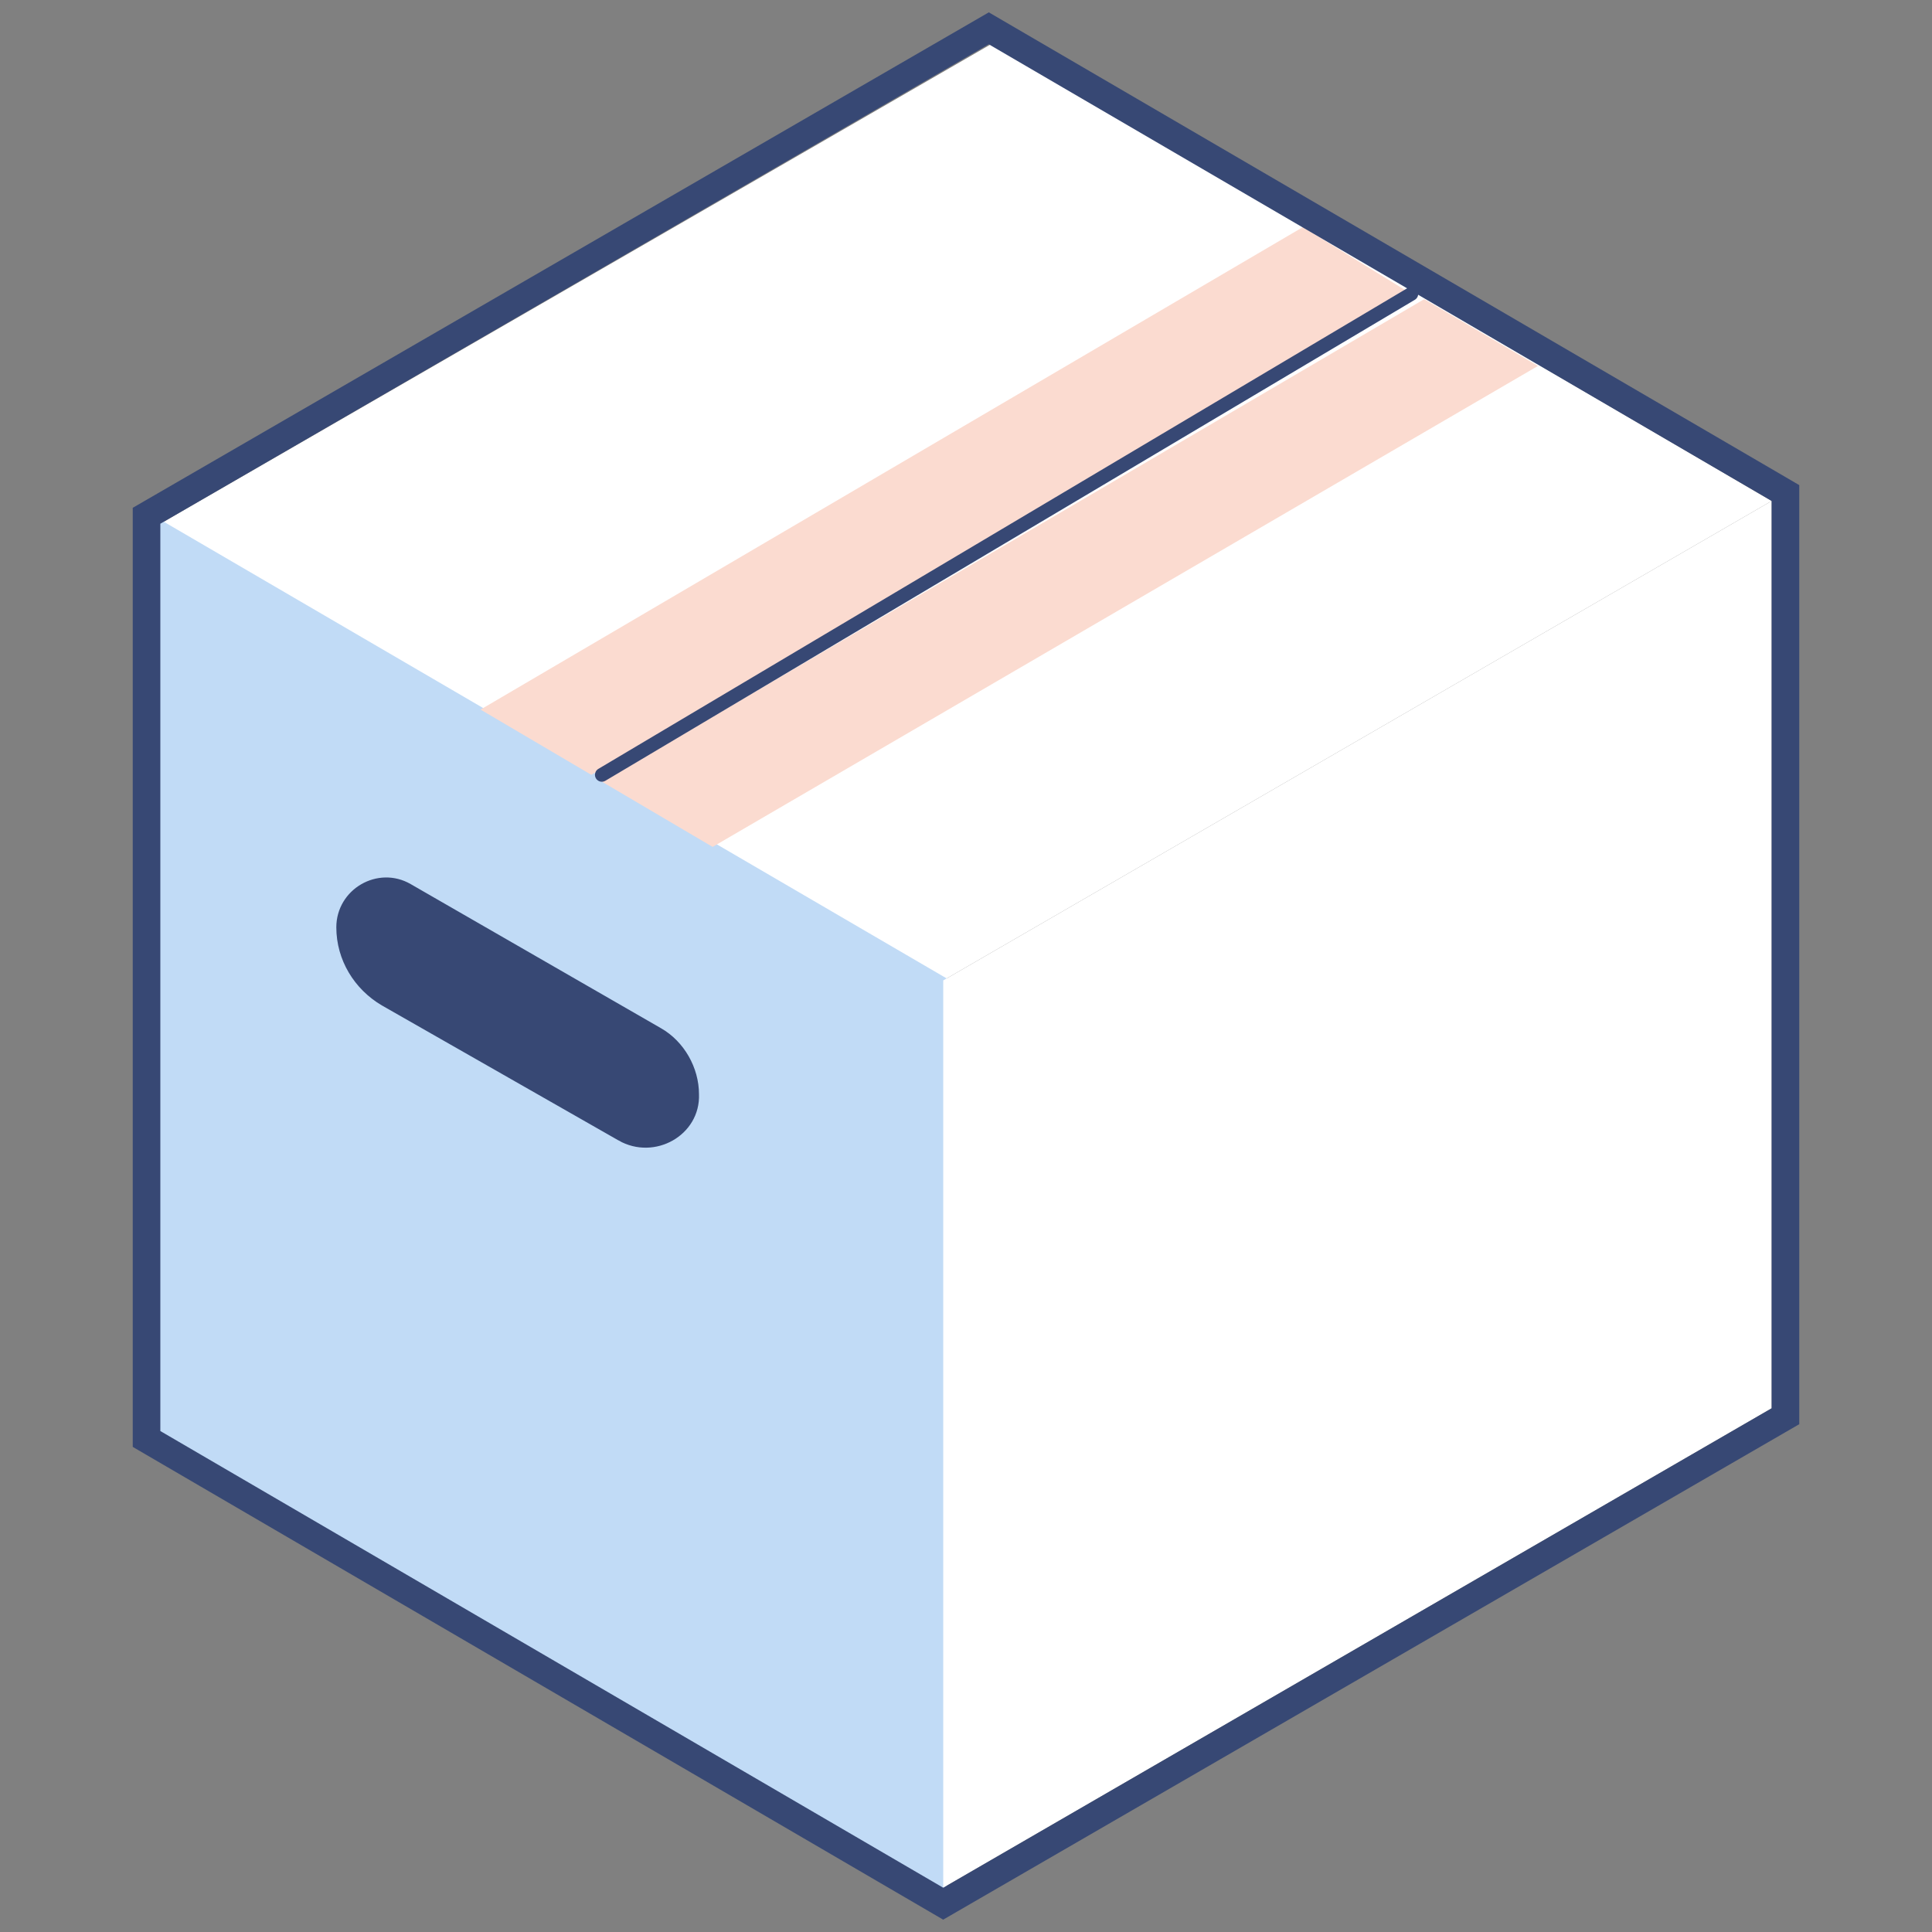 <?xml version="1.0" encoding="UTF-8"?><svg id="b" xmlns="http://www.w3.org/2000/svg" viewBox="0 0 280 280"><rect x="0" y="0" width="280" height="280" fill="#808080" stroke="none"/><g id="m"><g><polygon points="256.762 72.603 143.607 6.416 23.238 75.902 136.702 142.089 256.762 72.603" style="fill:#fff;"/><polygon points="136.702 273.584 23.238 207.397 23.238 75.902 136.702 142.089 136.702 273.584" style="fill:#c1dbf6; stroke:#c1dbf6; stroke-miterlimit:10;"/><polygon points="136.702 273.584 256.762 204.098 256.762 72.603 136.702 142.089 136.702 273.584" style="fill:#fff;"/><polygon points="206.407 43.358 87.226 113.283 103.278 122.739 222.899 53.033 206.407 43.358" style="fill:#fbdbd0;"/><polygon points="204.538 42.588 188.825 32.913 69.644 102.838 85.696 112.294 204.538 42.588" style="fill:#fbdbd0;"/><line x1="87.226" y1="112.294" x2="204.538" y2="42.588" style="fill:none; stroke:#374874; stroke-linecap:round; stroke-miterlimit:10; stroke-width:2px;"/><path d="m90.085,164.518l-34.303-19.57c-3.738-2.199-6.157-6.157-6.157-10.555h0c0-4.838,5.277-7.916,9.455-5.497l36.282,20.89c3.079,1.759,5.058,5.277,5.058,8.796h0c.22,5.277-5.717,8.576-10.335,5.937Z" style="fill:#374874; stroke:#374874; stroke-miterlimit:10; stroke-width:1.766px;"/><path d="m143.298,6.416l113.464,66.187v131.495l-120.061,69.486L23.238,207.397V75.901L143.298,6.416m.008-4.626l-2.012,1.164L21.234,72.44l-1.996,1.155v136.099l1.984,1.158,113.464,66.187,2.008,1.171,2.012-1.164,120.061-69.486,1.996-1.155V70.306l-1.984-1.158L145.314,2.961l-2.008-1.171h0Z" style="fill:#374874;"/></g></g></svg>